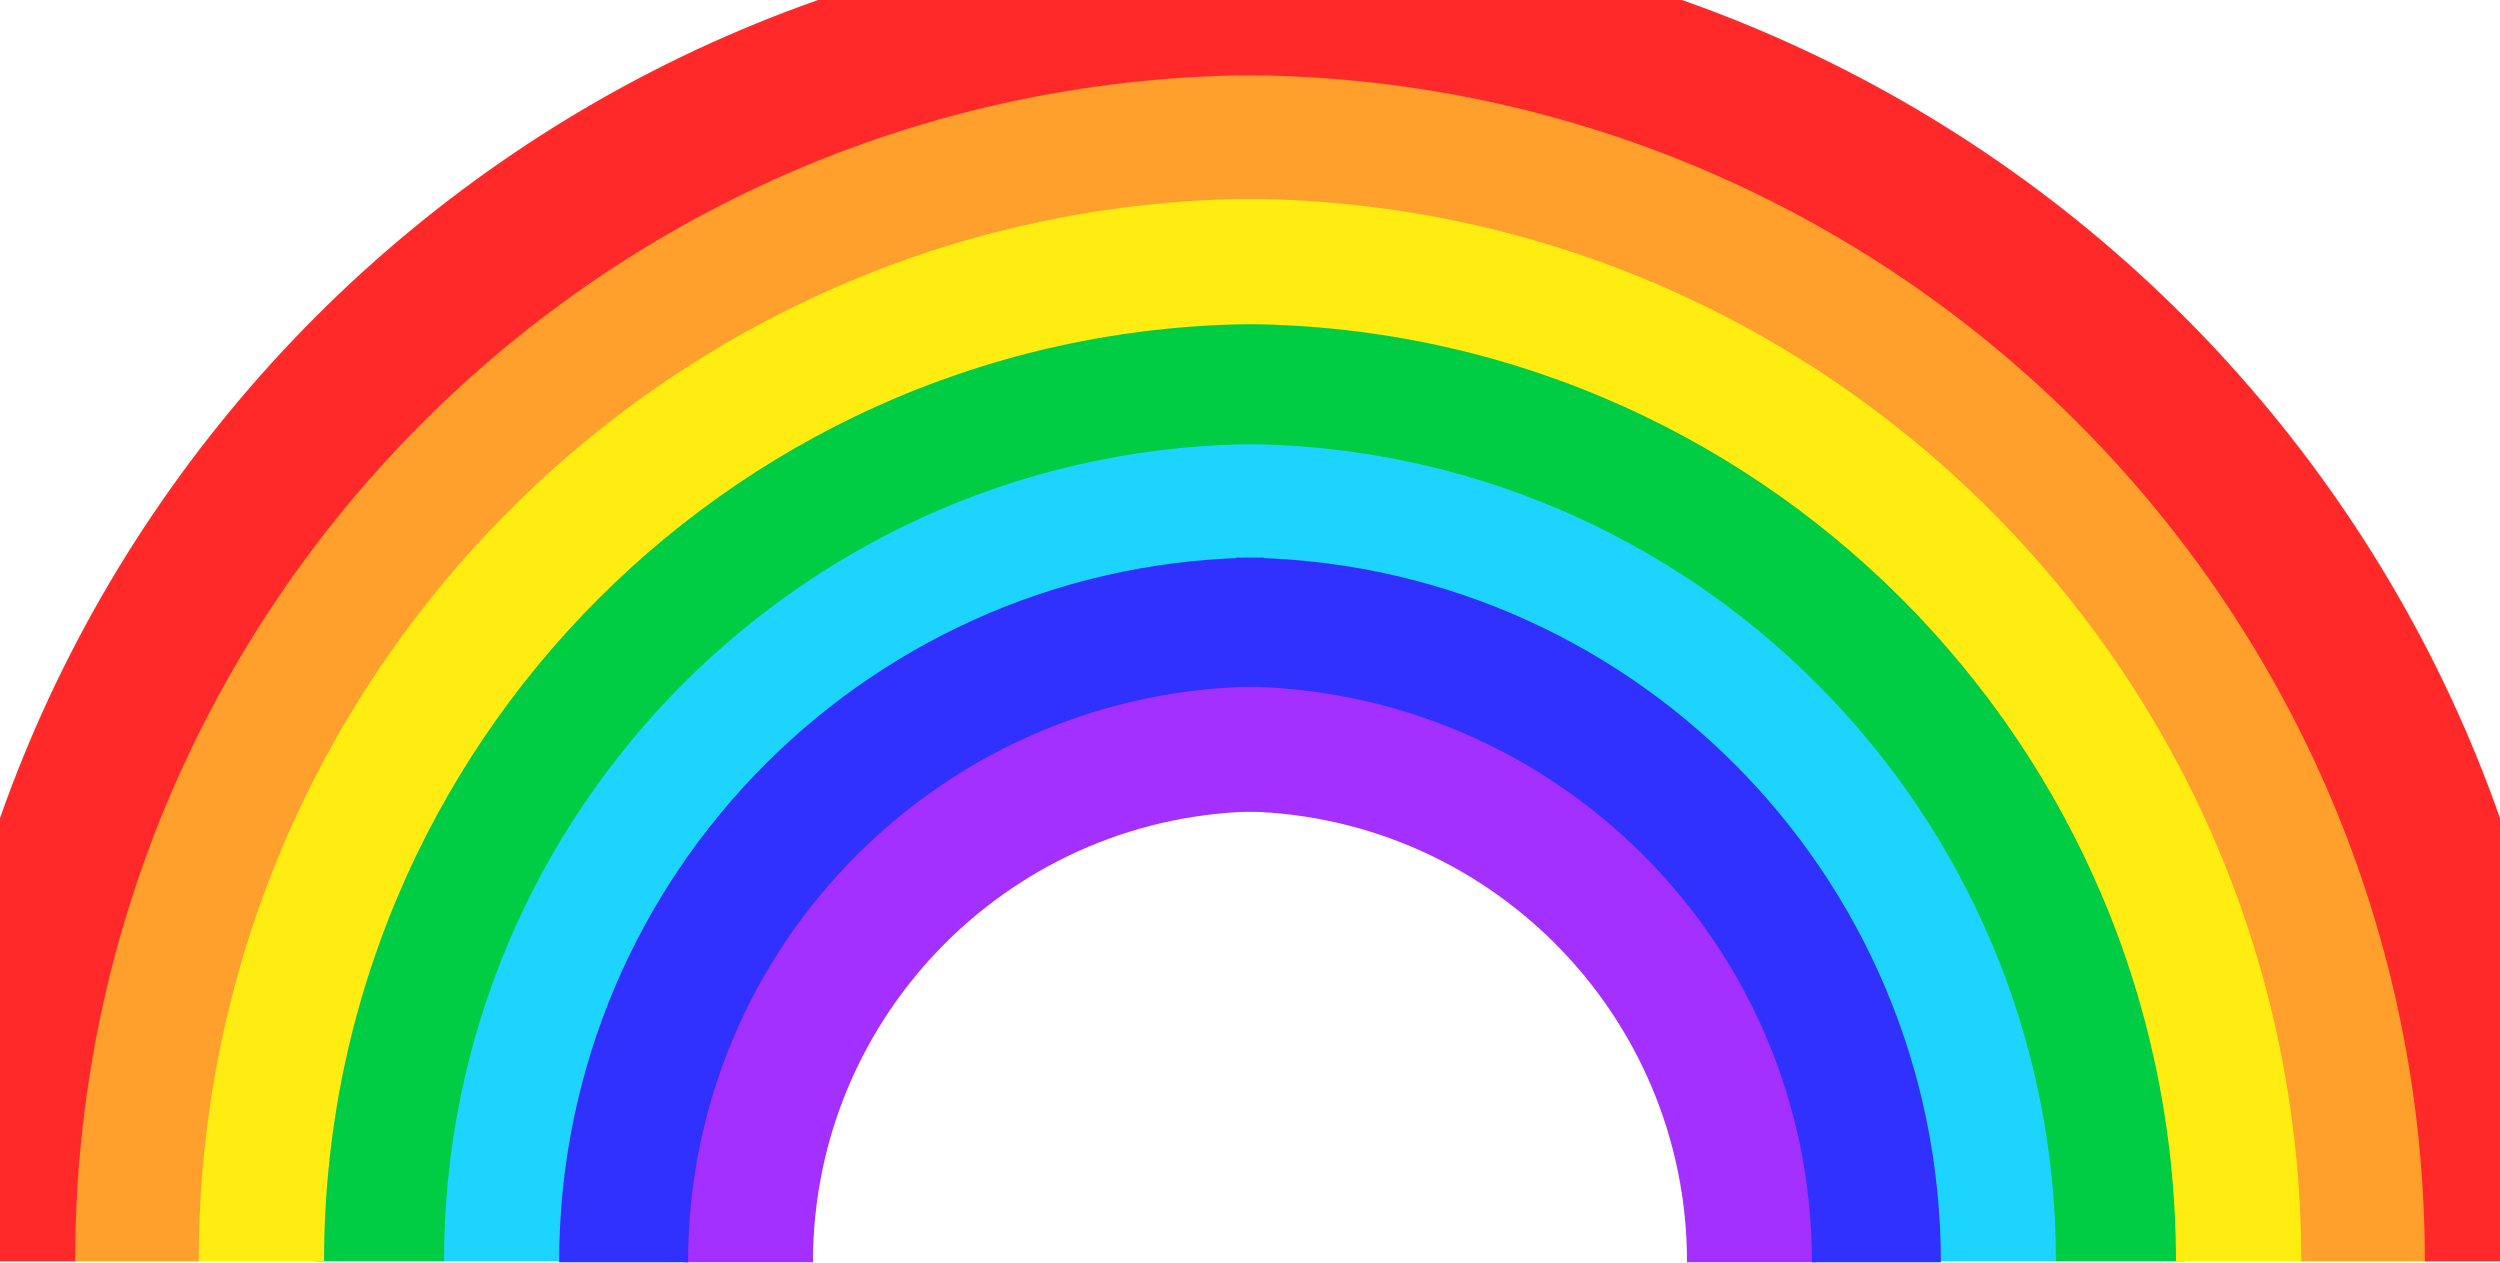 <svg xmlns="http://www.w3.org/2000/svg" xmlns:xlink="http://www.w3.org/1999/xlink" version="1.1" width="137.52" height="69.466" viewBox="4.515 4.564 137.52 69.466"><defs><style/></defs>
  <!-- Exported by Scratch - http://scratch.mit.edu/ -->
  <g id="ID0.4416364748030901" transform="matrix(1, 0, 0, 1, -168, -144)">
    <path id="ID0.9403524622321129" fill="none" stroke="#1DD4FF" stroke-width="6" d="M 28.925 63.961 C 28.925 44.586 44.633 28.878 64.007 28.878 " transform="matrix(1.182, 0, 0, 1.182, 166.25, 142.35)"/>
    <path id="ID0.9403524622321129" fill="none" stroke="#1DD4FF" stroke-width="6" d="M 28.925 63.961 C 28.925 44.586 44.633 28.878 64.007 28.878 " transform="matrix(-1.182, 0, 0, 1.182, 316.3, 142.35)"/>
    <g id="ID0.18294116482138634" transform="matrix(1, 0, 0, 1, 168, 144)">
      <path id="ID0.2513149478472769" fill="none" stroke="#A430FF" stroke-width="6" d="M 40.134 64 C 40.134 50.756 50.871 40.018 64.115 40.018 " transform="matrix(1.182, 0, 0, 1.182, -1.75, -1.65)"/>
      <path id="ID0.2513149478472769" fill="none" stroke="#A430FF" stroke-width="6" d="M 40.134 64 C 40.134 50.756 50.871 40.018 64.115 40.018 " transform="matrix(-1.182, 0, 0, 1.182, 148.3, -1.65)"/>
    </g>
    <g id="ID0.48375840252265334" transform="matrix(1, 0, 0, 1, 168, 144)">
      <path id="ID0.3910572864115238" fill="none" stroke="#3131FF" stroke-width="6" d="M 34.322 64 C 34.322 47.545 47.661 34.206 64.115 34.206 " transform="matrix(1.182, 0, 0, 1.182, -1.75, -1.65)"/>
      <path id="ID0.3910572864115238" fill="none" stroke="#3131FF" stroke-width="6" d="M 34.322 64 C 34.322 47.545 47.661 34.206 64.115 34.206 " transform="matrix(-1.182, 0, 0, 1.182, 148.3, -1.65)"/>
    </g>
    <g id="ID0.6362090813927352" transform="matrix(1, 0, 0, 1, 168, 144)">
      <path id="ID0.20220525283366442" fill="none" stroke="#00CC44" stroke-width="6" d="M 22.965 63.958 C 22.965 41.296 41.338 22.922 64 22.922 " transform="matrix(1.182, 0, 0, 1.182, -1.75, -1.65)"/>
      <path id="ID0.20220525283366442" fill="none" stroke="#00CC44" stroke-width="6" d="M 22.965 63.958 C 22.965 41.296 41.338 22.922 64 22.922 " transform="matrix(-1.182, 0, 0, 1.182, 148.3, -1.65)"/>
    </g>
    <g id="ID0.2237109406851232" transform="matrix(1, 0, 0, 1, 168, 144)">
      <path id="ID0.1437523658387363" fill="none" stroke="#FFED12" stroke-width="6" d="M 17.381 63.958 C 17.381 38.212 38.255 17.338 64 17.338 " transform="matrix(1.182, 0, 0, 1.182, -1.75, -1.65)"/>
      <path id="ID0.1437523658387363" fill="none" stroke="#FFED12" stroke-width="6" d="M 17.381 63.958 C 17.381 38.212 38.255 17.338 64 17.338 " transform="matrix(-1.182, 0, 0, 1.182, 148.3, -1.65)"/>
    </g>
    <g id="ID0.628254437353462" transform="matrix(1, 0, 0, 1, 168, 144)">
      <path id="ID0.09627014677971601" fill="none" stroke="#FF9F2C" stroke-width="6" d="M 11.548 63.958 C 11.548 34.989 35.032 11.505 64 11.505 " transform="matrix(1.182, 0, 0, 1.182, -1.75, -1.65)"/>
      <path id="ID0.09627014677971601" fill="none" stroke="#FF9F2C" stroke-width="6" d="M 11.548 63.958 C 11.548 34.989 35.032 11.505 64 11.505 " transform="matrix(-1.182, 0, 0, 1.182, 148.3, -1.65)"/>
    </g>
    <g id="ID0.7588445385918021" transform="matrix(1, 0, 0, 1, 168, 144)">
      <path id="ID0.5399231510236859" fill="none" stroke="#FF2929" stroke-width="7" d="M 5.298 63.958 C 5.298 31.537 31.580 5.255 64 5.255 " transform="matrix(1.182, 0, 0, 1.182, -1.75, -1.65)"/>
      <path id="ID0.5399231510236859" fill="none" stroke="#FF2929" stroke-width="7" d="M 5.298 63.958 C 5.298 31.537 31.580 5.255 64 5.255 " transform="matrix(-1.182, 0, 0, 1.182, 148.3, -1.65)"/>
    </g>
  </g>
</svg>